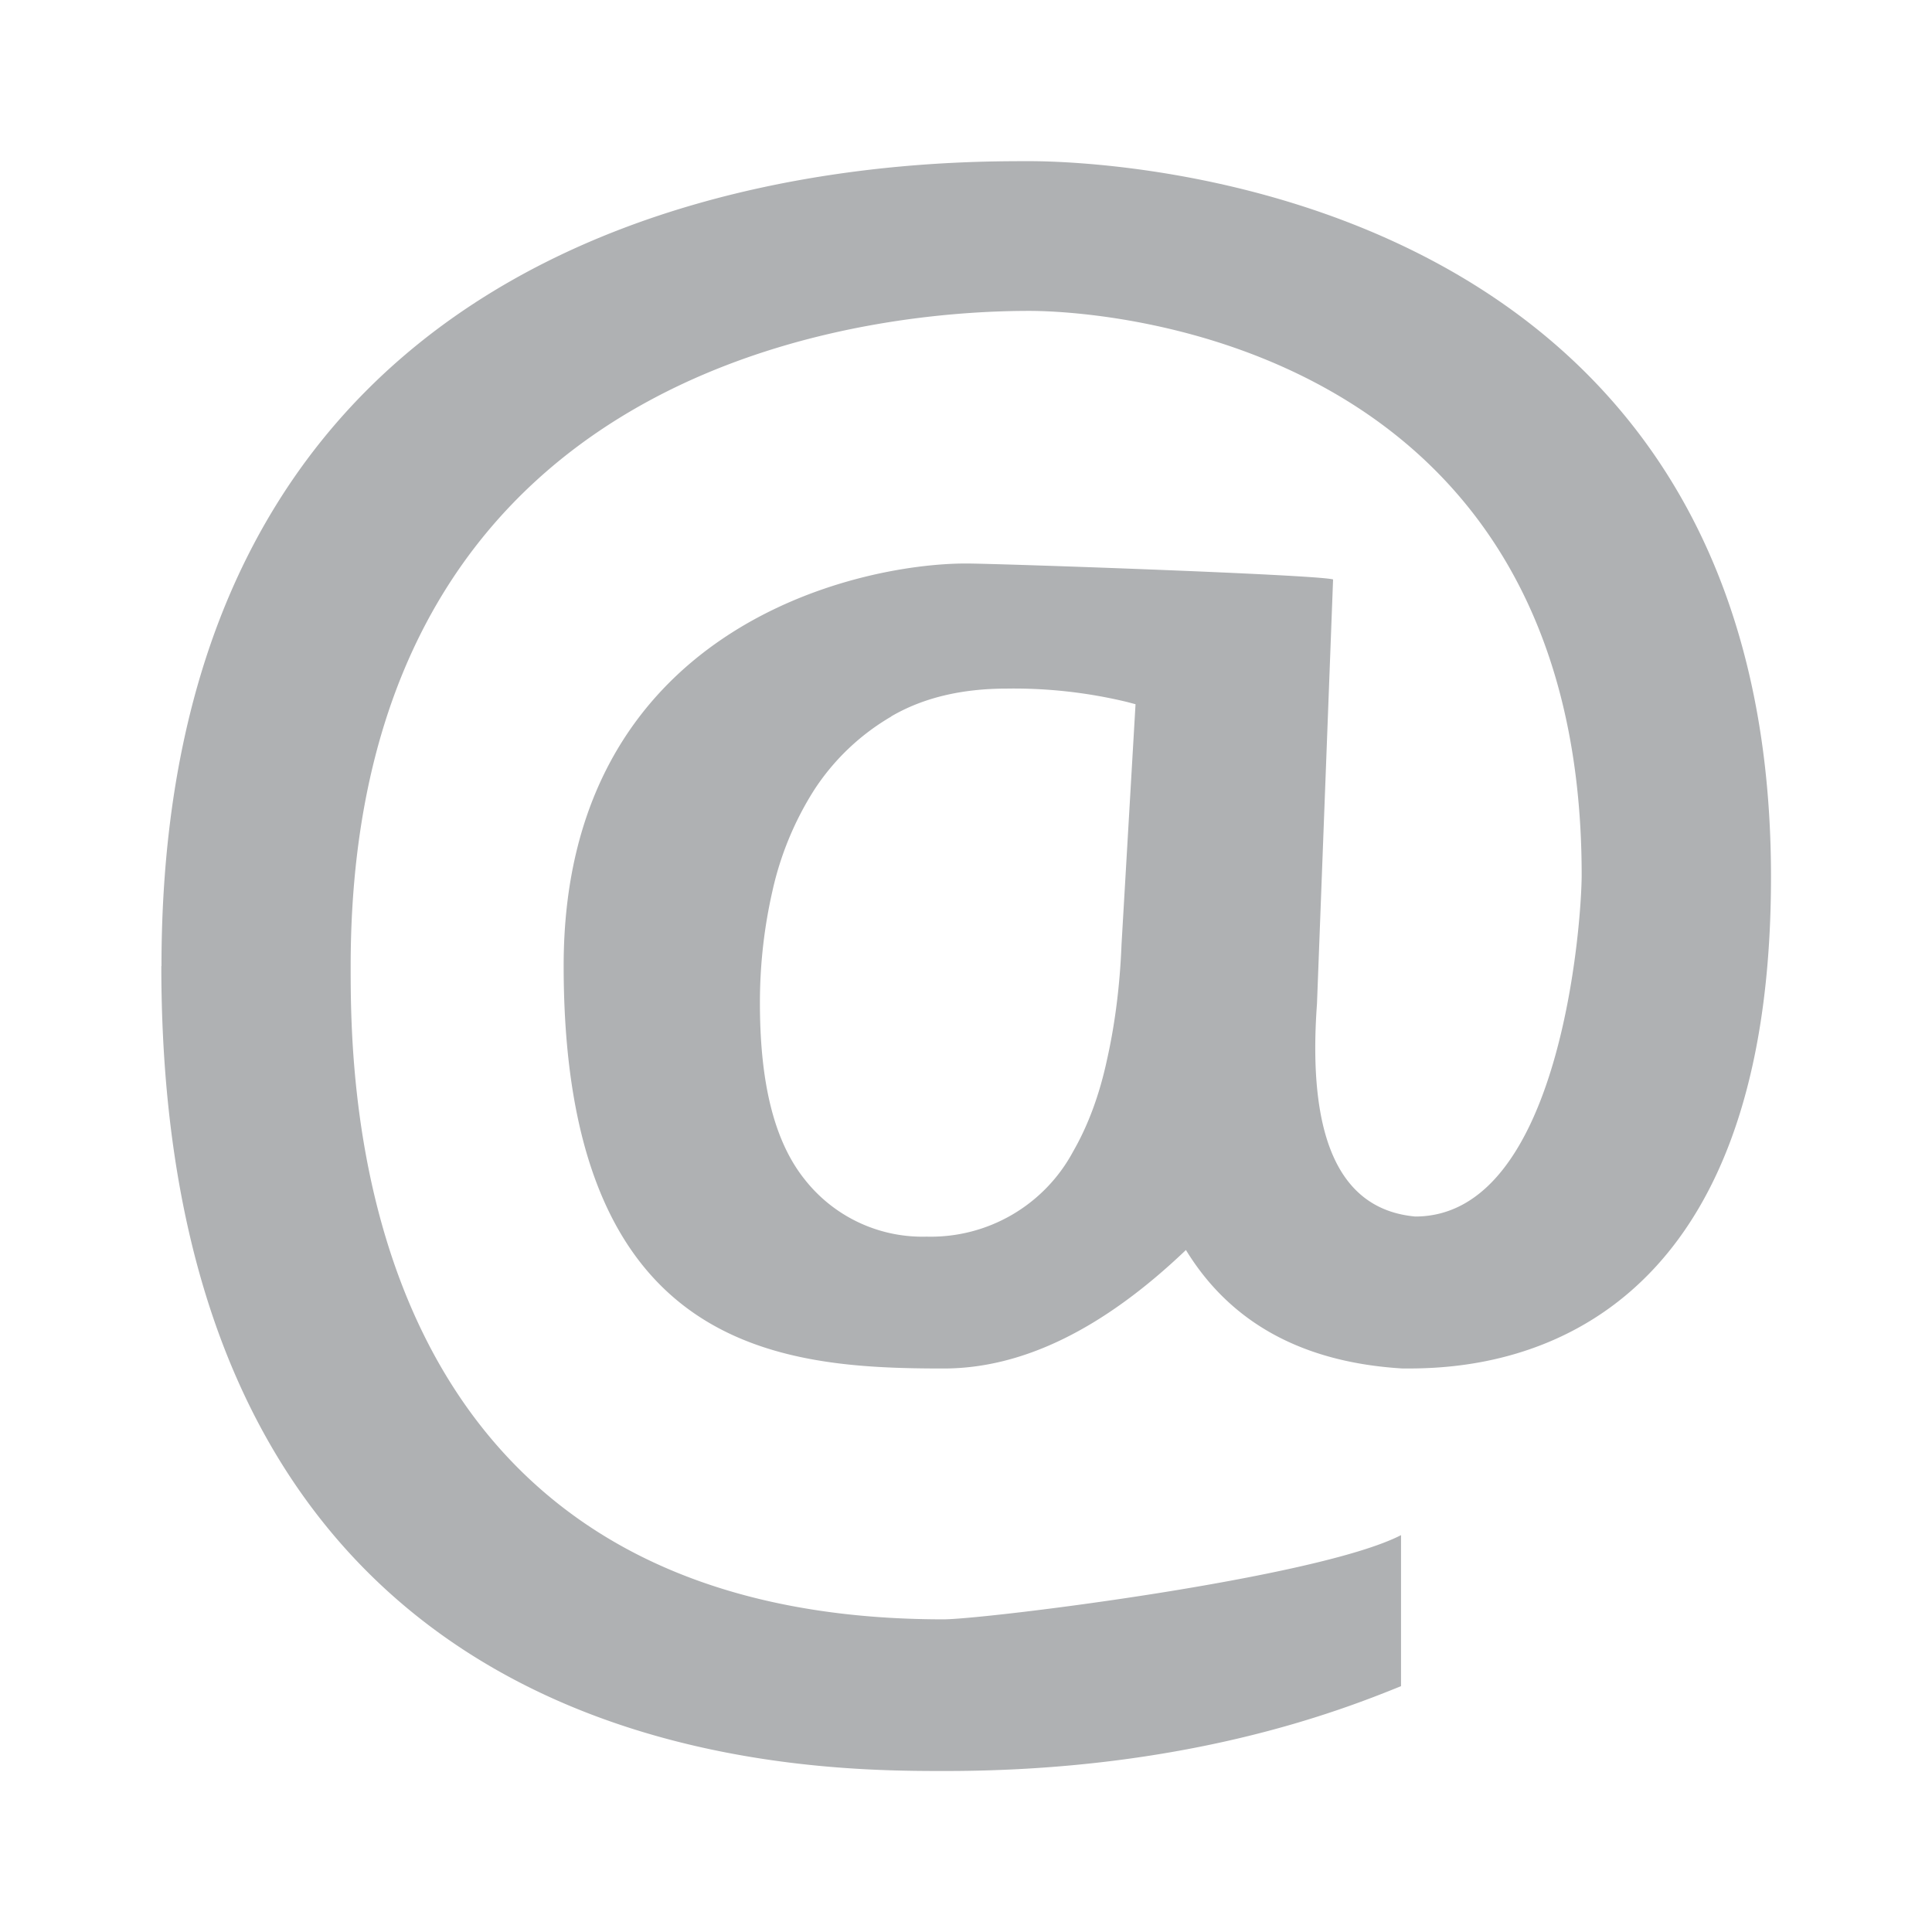 <svg xmlns="http://www.w3.org/2000/svg" width="12" height="12" viewBox="0 0 12 12"><rect id="frame" width="12" height="12" fill="none"/><path fill="#AFB1B3" fill-rule="evenodd" d="M5.535 4.451a1.43 1.43 0 0 0-.477.454 1.961 1.961 0 0 0-.26.628 3.116 3.116 0 0 0-.078.697c0 .503.091.86.276 1.093a.93.93 0 0 0 .76.358 1.003 1.003 0 0 0 .91-.53c.092-.16.163-.35.21-.57.048-.213.08-.455.09-.715l.087-1.492L7 4.36a3 3 0 0 0-.747-.083c-.28 0-.52.057-.718.173zm-4.532 1.55c0-5 4.581-5 5.392-5 .419 0 4.605.107 4.605 4.445C11 8.511 9.094 8.5 8.713 8.5c-.621-.037-1.07-.283-1.347-.736-.513.49-1.014.736-1.505.736-1.011 0-2.36-.099-2.36-2.5C3.5 3.9 5.32 3.5 6 3.5c.19 0 2.18.069 2.28.099l-.1 2.636c-.061.838.142 1.278.61 1.321.904 0 1.034-1.827 1.034-2.122 0-3.3-2.94-3.503-3.43-3.503-.681 0-4.216.133-4.216 4.07 0 .729 0 4.057 3.682 4.057.252 0 2.32-.254 2.842-.523v.938c-.384.156-1.337.527-2.83.527-.928 0-4.87 0-4.87-5z"/></svg>